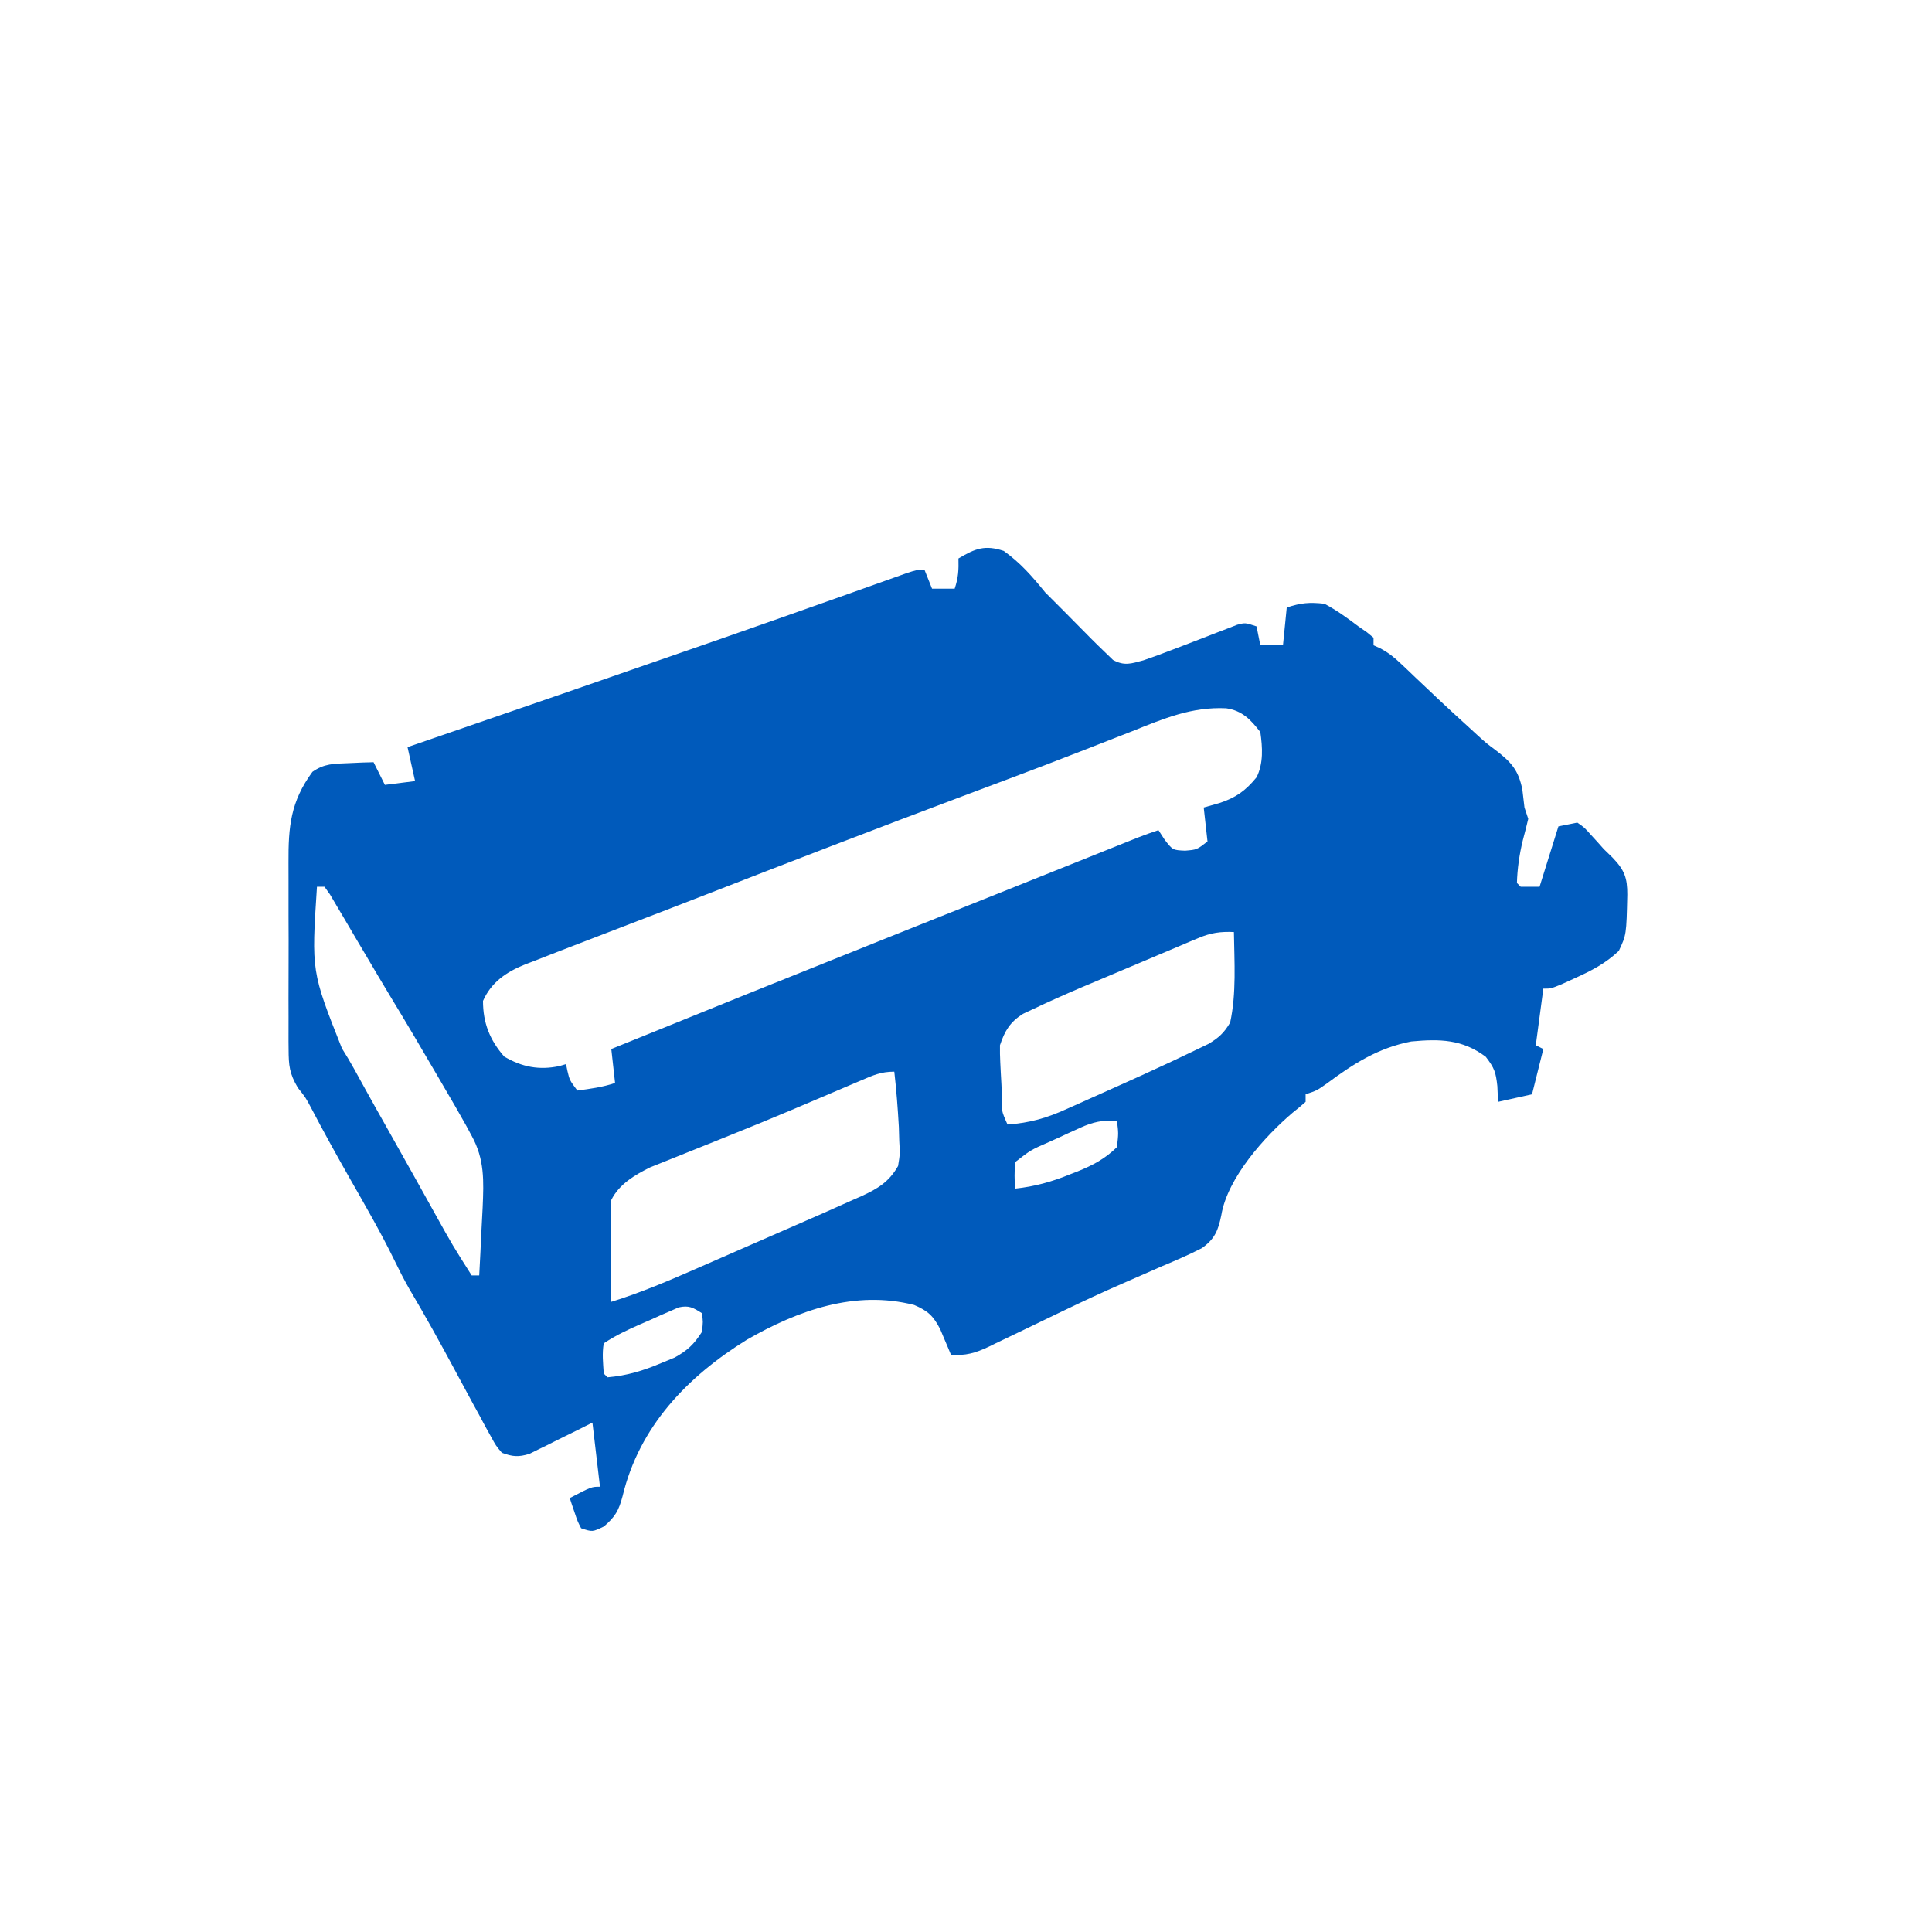 <?xml version='1.0' encoding='utf-8'?>
<ns0:svg xmlns:ns0="http://www.w3.org/2000/svg" version="1.1" width="512" height="512">
<ns0:path d="M0 0 C4.435 3.168 7.556 6.762 11 11 C12.655 12.678 14.324 14.343 16 16 C16.909 16.92 17.818 17.841 18.754 18.789 C19.681 19.725 20.608 20.661 21.562 21.625 C22.265 22.34 22.265 22.34 22.982 23.07 C24.302 24.4 25.65 25.701 27 27 C27.648 27.626 28.297 28.253 28.965 28.898 C31.991 30.537 33.713 29.878 37 29 C39.595 28.11 42.136 27.185 44.688 26.188 C46.102 25.648 47.516 25.109 48.93 24.57 C51.417 23.613 53.9 22.649 56.383 21.68 C57.35 21.311 58.316 20.942 59.312 20.562 C60.154 20.234 60.996 19.905 61.863 19.566 C64 19 64 19 67 20 C67.33 21.65 67.66 23.3 68 25 C69.98 25 71.96 25 74 25 C74.33 21.7 74.66 18.4 75 15 C78.742 13.753 81.048 13.554 85 14 C88.222 15.717 91.097 17.795 94 20 C94.749 20.519 95.498 21.039 96.27 21.574 C96.841 22.045 97.412 22.515 98 23 C98 23.66 98 24.32 98 25 C98.592 25.27 99.184 25.54 99.795 25.818 C101.985 26.992 103.493 28.198 105.285 29.906 C106.197 30.768 106.197 30.768 107.127 31.646 C107.766 32.258 108.404 32.87 109.062 33.5 C110.408 34.773 111.755 36.045 113.102 37.316 C114.094 38.256 114.094 38.256 115.106 39.215 C117.691 41.652 120.309 44.048 122.938 46.438 C123.801 47.23 124.665 48.023 125.555 48.84 C127.942 51.001 127.942 51.001 130.383 52.816 C134.489 55.988 136.403 58.065 137.438 63.25 C137.632 64.833 137.82 66.416 138 68 C138.33 68.99 138.66 69.98 139 71 C138.538 72.915 138.069 74.83 137.551 76.73 C136.656 80.418 136.108 84.204 136 88 C136.33 88.33 136.66 88.66 137 89 C138.65 89 140.3 89 142 89 C143.65 83.72 145.3 78.44 147 73 C148.65 72.67 150.3 72.34 152 72 C153.879 73.293 153.879 73.293 155.562 75.188 C156.452 76.16 156.452 76.16 157.359 77.152 C157.901 77.762 158.442 78.372 159 79 C159.763 79.743 160.526 80.485 161.312 81.25 C164.501 84.557 165.276 86.64 165.25 91.125 C165.012 101.714 165.012 101.714 163 106 C159.489 109.327 155.699 111.27 151.312 113.25 C150.174 113.771 149.036 114.292 147.863 114.828 C145 116 145 116 143 116 C142.34 120.95 141.68 125.9 141 131 C141.66 131.33 142.32 131.66 143 132 C141.515 137.94 141.515 137.94 140 144 C137.03 144.66 134.06 145.32 131 146 C130.938 144.618 130.876 143.236 130.812 141.812 C130.407 138.178 130.064 137.083 127.75 134.062 C121.522 129.392 115.548 129.3 108 130 C99.264 131.699 92.719 135.867 85.715 141.074 C83 143 83 143 80 144 C80 144.66 80 145.32 80 146 C78.895 147.005 77.738 147.954 76.562 148.875 C69.205 155.137 59.313 166.086 57.661 176.041 C56.826 180.097 55.94 182.332 52.496 184.781 C49.036 186.533 45.517 188.075 41.938 189.562 C40.611 190.141 39.286 190.722 37.963 191.307 C35.868 192.232 33.771 193.155 31.669 194.065 C26.262 196.411 20.935 198.9 15.625 201.457 C14.855 201.827 14.085 202.196 13.292 202.577 C10.259 204.034 7.226 205.492 4.198 206.962 C2.093 207.981 -0.017 208.988 -2.129 209.992 C-2.752 210.298 -3.374 210.603 -4.016 210.918 C-7.49 212.556 -10.154 213.349 -14 213 C-14.254 212.385 -14.508 211.77 -14.77 211.137 C-15.114 210.328 -15.458 209.52 -15.812 208.688 C-16.149 207.887 -16.485 207.086 -16.832 206.262 C-18.644 202.753 -20.081 201.391 -23.742 199.832 C-39.413 195.83 -54.497 201.264 -68 209 C-83.894 218.826 -96.593 232.083 -101.002 250.468 C-102.015 254.283 -102.933 255.943 -105.969 258.539 C-109 260 -109 260 -112 259 C-112.949 257.152 -112.949 257.152 -113.688 254.938 C-113.939 254.204 -114.19 253.471 -114.449 252.715 C-114.631 252.149 -114.813 251.583 -115 251 C-109.25 248 -109.25 248 -107 248 C-107.66 242.39 -108.32 236.78 -109 231 C-110.314 231.661 -111.627 232.323 -112.98 233.004 C-114.716 233.857 -116.451 234.71 -118.188 235.562 C-119.052 236 -119.916 236.438 -120.807 236.889 C-121.648 237.298 -122.489 237.707 -123.355 238.129 C-124.125 238.511 -124.895 238.893 -125.688 239.287 C-128.605 240.186 -130.142 240.06 -133 239 C-134.574 237.132 -134.574 237.132 -135.91 234.68 C-136.414 233.773 -136.919 232.867 -137.438 231.933 C-137.953 230.965 -138.469 229.997 -139 229 C-139.522 228.05 -140.044 227.101 -140.582 226.122 C-142.218 223.132 -143.83 220.13 -145.438 217.125 C-149.351 209.845 -153.329 202.64 -157.551 195.535 C-159.021 192.963 -160.332 190.353 -161.625 187.688 C-165.163 180.459 -169.188 173.511 -173.17 166.521 C-176.728 160.27 -180.203 153.995 -183.535 147.621 C-184.976 144.902 -184.976 144.902 -187.059 142.272 C-189.299 138.497 -189.506 136.375 -189.518 132.02 C-189.528 131.014 -189.528 131.014 -189.539 129.987 C-189.556 127.785 -189.545 125.585 -189.531 123.383 C-189.534 121.841 -189.538 120.299 -189.543 118.758 C-189.549 115.532 -189.54 112.306 -189.521 109.08 C-189.499 104.962 -189.512 100.845 -189.536 96.727 C-189.55 93.544 -189.546 90.361 -189.535 87.178 C-189.533 85.661 -189.536 84.143 -189.545 82.626 C-189.591 73.039 -189 66.46 -183.203 58.547 C-180.079 56.353 -177.529 56.39 -173.75 56.25 C-172.487 56.193 -171.223 56.137 -169.922 56.078 C-168.476 56.039 -168.476 56.039 -167 56 C-166.01 57.98 -165.02 59.96 -164 62 C-161.36 61.67 -158.72 61.34 -156 61 C-156.66 58.03 -157.32 55.06 -158 52 C-157.369 51.783 -156.738 51.565 -156.087 51.342 C-116.525 37.726 -116.525 37.726 -77 24 C-76.143 23.701 -75.285 23.402 -74.402 23.094 C-65.217 19.889 -56.039 16.665 -46.871 13.41 C-45.662 12.981 -45.662 12.981 -44.429 12.544 C-40.642 11.201 -36.856 9.855 -33.072 8.502 C-31.755 8.034 -30.438 7.566 -29.121 7.098 C-27.981 6.69 -26.841 6.283 -25.666 5.864 C-23 5 -23 5 -21 5 C-20.01 7.475 -20.01 7.475 -19 10 C-17.02 10 -15.04 10 -13 10 C-12.024 7.072 -11.918 5.044 -12 2 C-7.56 -0.643 -4.988 -1.663 0 0 Z M34.125 47.75 C32.523 48.378 30.919 49.004 29.315 49.628 C26.71 50.642 24.105 51.658 21.503 52.681 C14.527 55.42 7.525 58.083 0.508 60.715 C-0.568 61.118 -1.644 61.522 -2.752 61.938 C-4.964 62.767 -7.176 63.597 -9.388 64.426 C-33.373 73.426 -57.27 82.648 -81.141 91.945 C-87.676 94.489 -94.22 97.01 -100.77 99.514 C-104.668 101.006 -108.563 102.507 -112.455 104.015 C-114.17 104.679 -115.886 105.339 -117.604 105.997 C-120.012 106.922 -122.413 107.864 -124.812 108.812 C-125.483 109.067 -126.154 109.321 -126.846 109.583 C-131.793 111.574 -135.785 114.266 -138 119.25 C-138 125.093 -136.205 129.623 -132.375 134 C-127.7 136.77 -123.087 137.668 -117.727 136.508 C-117.157 136.34 -116.587 136.173 -116 136 C-115.876 136.598 -115.752 137.196 -115.625 137.812 C-115.045 140.262 -115.045 140.262 -113 143 C-109.531 142.542 -106.326 142.109 -103 141 C-103.495 136.545 -103.495 136.545 -104 132 C-79.843 122.18 -55.657 112.435 -31.441 102.763 C-27.457 101.171 -23.474 99.579 -19.49 97.986 C-14.804 96.113 -10.119 94.24 -5.432 92.368 C2.009 89.395 9.449 86.42 16.887 83.439 C18.972 82.604 21.057 81.768 23.142 80.933 C25.08 80.156 27.018 79.378 28.956 78.601 C30.684 77.908 30.684 77.908 32.448 77.202 C33.453 76.799 34.458 76.395 35.494 75.98 C37.31 75.27 39.15 74.617 41 74 C41.536 74.825 42.072 75.65 42.625 76.5 C44.786 79.293 44.786 79.293 48.062 79.438 C51.183 79.186 51.183 79.186 54 77 C53.67 74.03 53.34 71.06 53 68 C54.382 67.608 55.764 67.216 57.188 66.812 C61.527 65.377 64.058 63.585 67 60 C68.857 56.285 68.585 52.044 68 48 C65.434 44.692 63.188 42.321 58.957 41.7 C49.836 41.27 42.404 44.419 34.125 47.75 Z M-182 89 C-183.471 111.437 -183.471 111.437 -175.387 131.823 C-173.131 135.364 -171.161 139.06 -169.139 142.738 C-167.363 145.96 -165.559 149.165 -163.746 152.367 C-161.202 156.864 -158.674 161.369 -156.16 165.883 C-155.536 167.002 -154.913 168.121 -154.27 169.274 C-153.081 171.408 -151.893 173.542 -150.707 175.677 C-146.085 183.98 -146.085 183.98 -141 192 C-140.34 192 -139.68 192 -139 192 C-138.781 188.017 -138.585 184.034 -138.408 180.049 C-138.314 178.036 -138.203 176.024 -138.092 174.012 C-137.79 166.956 -137.558 161.249 -141 155 C-141.498 154.077 -141.997 153.154 -142.51 152.203 C-144.336 148.919 -146.221 145.676 -148.125 142.438 C-148.811 141.261 -149.497 140.085 -150.182 138.908 C-154.248 131.937 -158.346 124.984 -162.535 118.086 C-164.657 114.588 -166.733 111.064 -168.809 107.539 C-169.84 105.795 -170.872 104.052 -171.905 102.309 C-172.925 100.584 -173.937 98.854 -174.949 97.125 C-175.573 96.074 -176.197 95.024 -176.84 93.941 C-177.401 92.99 -177.961 92.038 -178.539 91.057 C-179.262 90.039 -179.262 90.039 -180 89 C-180.66 89 -181.32 89 -182 89 Z M51.644 102.573 C50.816 102.917 49.987 103.261 49.134 103.616 C48.251 103.994 47.367 104.372 46.457 104.762 C45.533 105.149 44.61 105.537 43.658 105.936 C41.704 106.759 39.751 107.585 37.801 108.416 C34.844 109.674 31.883 110.919 28.92 112.162 C27.015 112.965 25.111 113.769 23.207 114.574 C22.334 114.942 21.46 115.31 20.561 115.689 C16.187 117.555 11.846 119.489 7.55 121.527 C6.748 121.904 5.947 122.282 5.122 122.671 C1.672 124.832 0.273 127.181 -1 131 C-1.027 132.544 -0.991 134.09 -0.914 135.633 C-0.848 136.965 -0.848 136.965 -0.781 138.324 C-0.704 139.711 -0.704 139.711 -0.625 141.125 C-0.581 142.057 -0.537 142.989 -0.492 143.949 C-0.649 148.314 -0.649 148.314 1 152 C6.844 151.605 11.431 150.288 16.727 147.867 C17.437 147.552 18.147 147.237 18.879 146.913 C20.375 146.247 21.869 145.576 23.361 144.9 C25.594 143.889 27.833 142.892 30.074 141.898 C34.401 139.971 38.706 138 43 136 C43.685 135.682 44.37 135.364 45.076 135.036 C47.023 134.123 48.962 133.194 50.898 132.258 C52.006 131.726 53.114 131.193 54.255 130.645 C57.009 128.995 58.378 127.738 60 125 C61.692 117.264 61.113 108.873 61 101 C57.444 100.843 54.919 101.192 51.644 102.573 Z M-37.879 140.352 C-38.471 140.602 -39.063 140.853 -39.673 141.111 C-41.638 141.944 -43.6 142.784 -45.562 143.625 C-48.363 144.818 -51.166 146.007 -53.969 147.195 C-54.698 147.505 -55.426 147.814 -56.177 148.133 C-61.565 150.413 -66.978 152.622 -72.406 154.805 C-73.951 155.429 -75.496 156.053 -77.041 156.677 C-79.286 157.584 -81.532 158.488 -83.783 159.38 C-85.882 160.212 -87.974 161.058 -90.066 161.906 C-91.262 162.384 -92.458 162.861 -93.69 163.354 C-97.774 165.385 -101.895 167.79 -104 172 C-104.085 174.032 -104.107 176.067 -104.098 178.102 C-104.094 179.313 -104.091 180.525 -104.088 181.773 C-104.08 183.044 -104.071 184.315 -104.062 185.625 C-104.058 186.904 -104.053 188.183 -104.049 189.5 C-104.037 192.667 -104.021 195.833 -104 199 C-96.087 196.544 -88.58 193.328 -81 190 C-79.677 189.422 -78.354 188.845 -77.031 188.268 C-73.67 186.801 -70.311 185.329 -66.953 183.856 C-65.067 183.03 -63.181 182.205 -61.294 181.382 C-57.903 179.903 -54.514 178.421 -51.125 176.938 C-50.117 176.497 -49.109 176.057 -48.07 175.604 C-45.373 174.418 -42.685 173.214 -40 172 C-39.233 171.664 -38.465 171.327 -37.675 170.981 C-33.388 169.005 -30.417 167.238 -28 163 C-27.48 159.796 -27.48 159.796 -27.688 156.375 C-27.722 155.153 -27.757 153.931 -27.793 152.672 C-28.07 147.765 -28.442 142.883 -29 138 C-32.559 138 -34.605 138.953 -37.879 140.352 Z M20.207 152.898 C19.33 153.295 18.453 153.692 17.549 154.102 C16.646 154.522 15.743 154.942 14.812 155.375 C13.441 155.994 13.441 155.994 12.041 156.625 C7.15 158.758 7.15 158.758 3 162 C2.833 165.583 2.833 165.583 3 169 C8.223 168.44 12.754 167.182 17.625 165.188 C18.588 164.815 18.588 164.815 19.57 164.436 C23.591 162.817 26.907 161.058 30 158 C30.418 154.332 30.418 154.332 30 151 C26.194 150.795 23.665 151.322 20.207 152.898 Z M-86.151 200.476 C-86.907 200.808 -87.663 201.141 -88.441 201.484 C-89.272 201.843 -90.103 202.201 -90.959 202.57 C-91.818 202.96 -92.677 203.349 -93.562 203.75 C-94.426 204.124 -95.289 204.498 -96.178 204.883 C-99.665 206.411 -102.823 207.882 -106 210 C-106.471 212.743 -106.178 215.196 -106 218 C-105.67 218.33 -105.34 218.66 -105 219 C-99.847 218.56 -95.561 217.259 -90.812 215.25 C-89.623 214.76 -88.433 214.27 -87.207 213.766 C-83.794 211.887 -82.095 210.258 -80 207 C-79.664 204.29 -79.664 204.29 -80 202 C-82.315 200.531 -83.417 199.871 -86.151 200.476 Z " fill="#005ABB" transform="translate(266,146)" />
<ns0:path d="" fill="#4A81B1" transform="translate(0,0)" />
<ns0:path d="" fill="#989298" transform="translate(0,0)" />
<ns0:path d="" fill="#AA9896" transform="translate(0,0)" />
<ns0:path d="" fill="#C0903E" transform="translate(0,0)" />
<ns0:path d="" fill="#988E7C" transform="translate(0,0)" />
<ns0:path d="" fill="#9F9074" transform="translate(0,0)" />
<ns0:path d="" fill="#B09460" transform="translate(0,0)" />
<ns0:path d="" fill="#96938B" transform="translate(0,0)" />
<ns0:path d="" fill="#E9BA5E" transform="translate(0,0)" />
<ns0:path d="" fill="#939089" transform="translate(0,0)" />
<ns0:path d="" fill="#4E657D" transform="translate(0,0)" />
</ns0:svg>